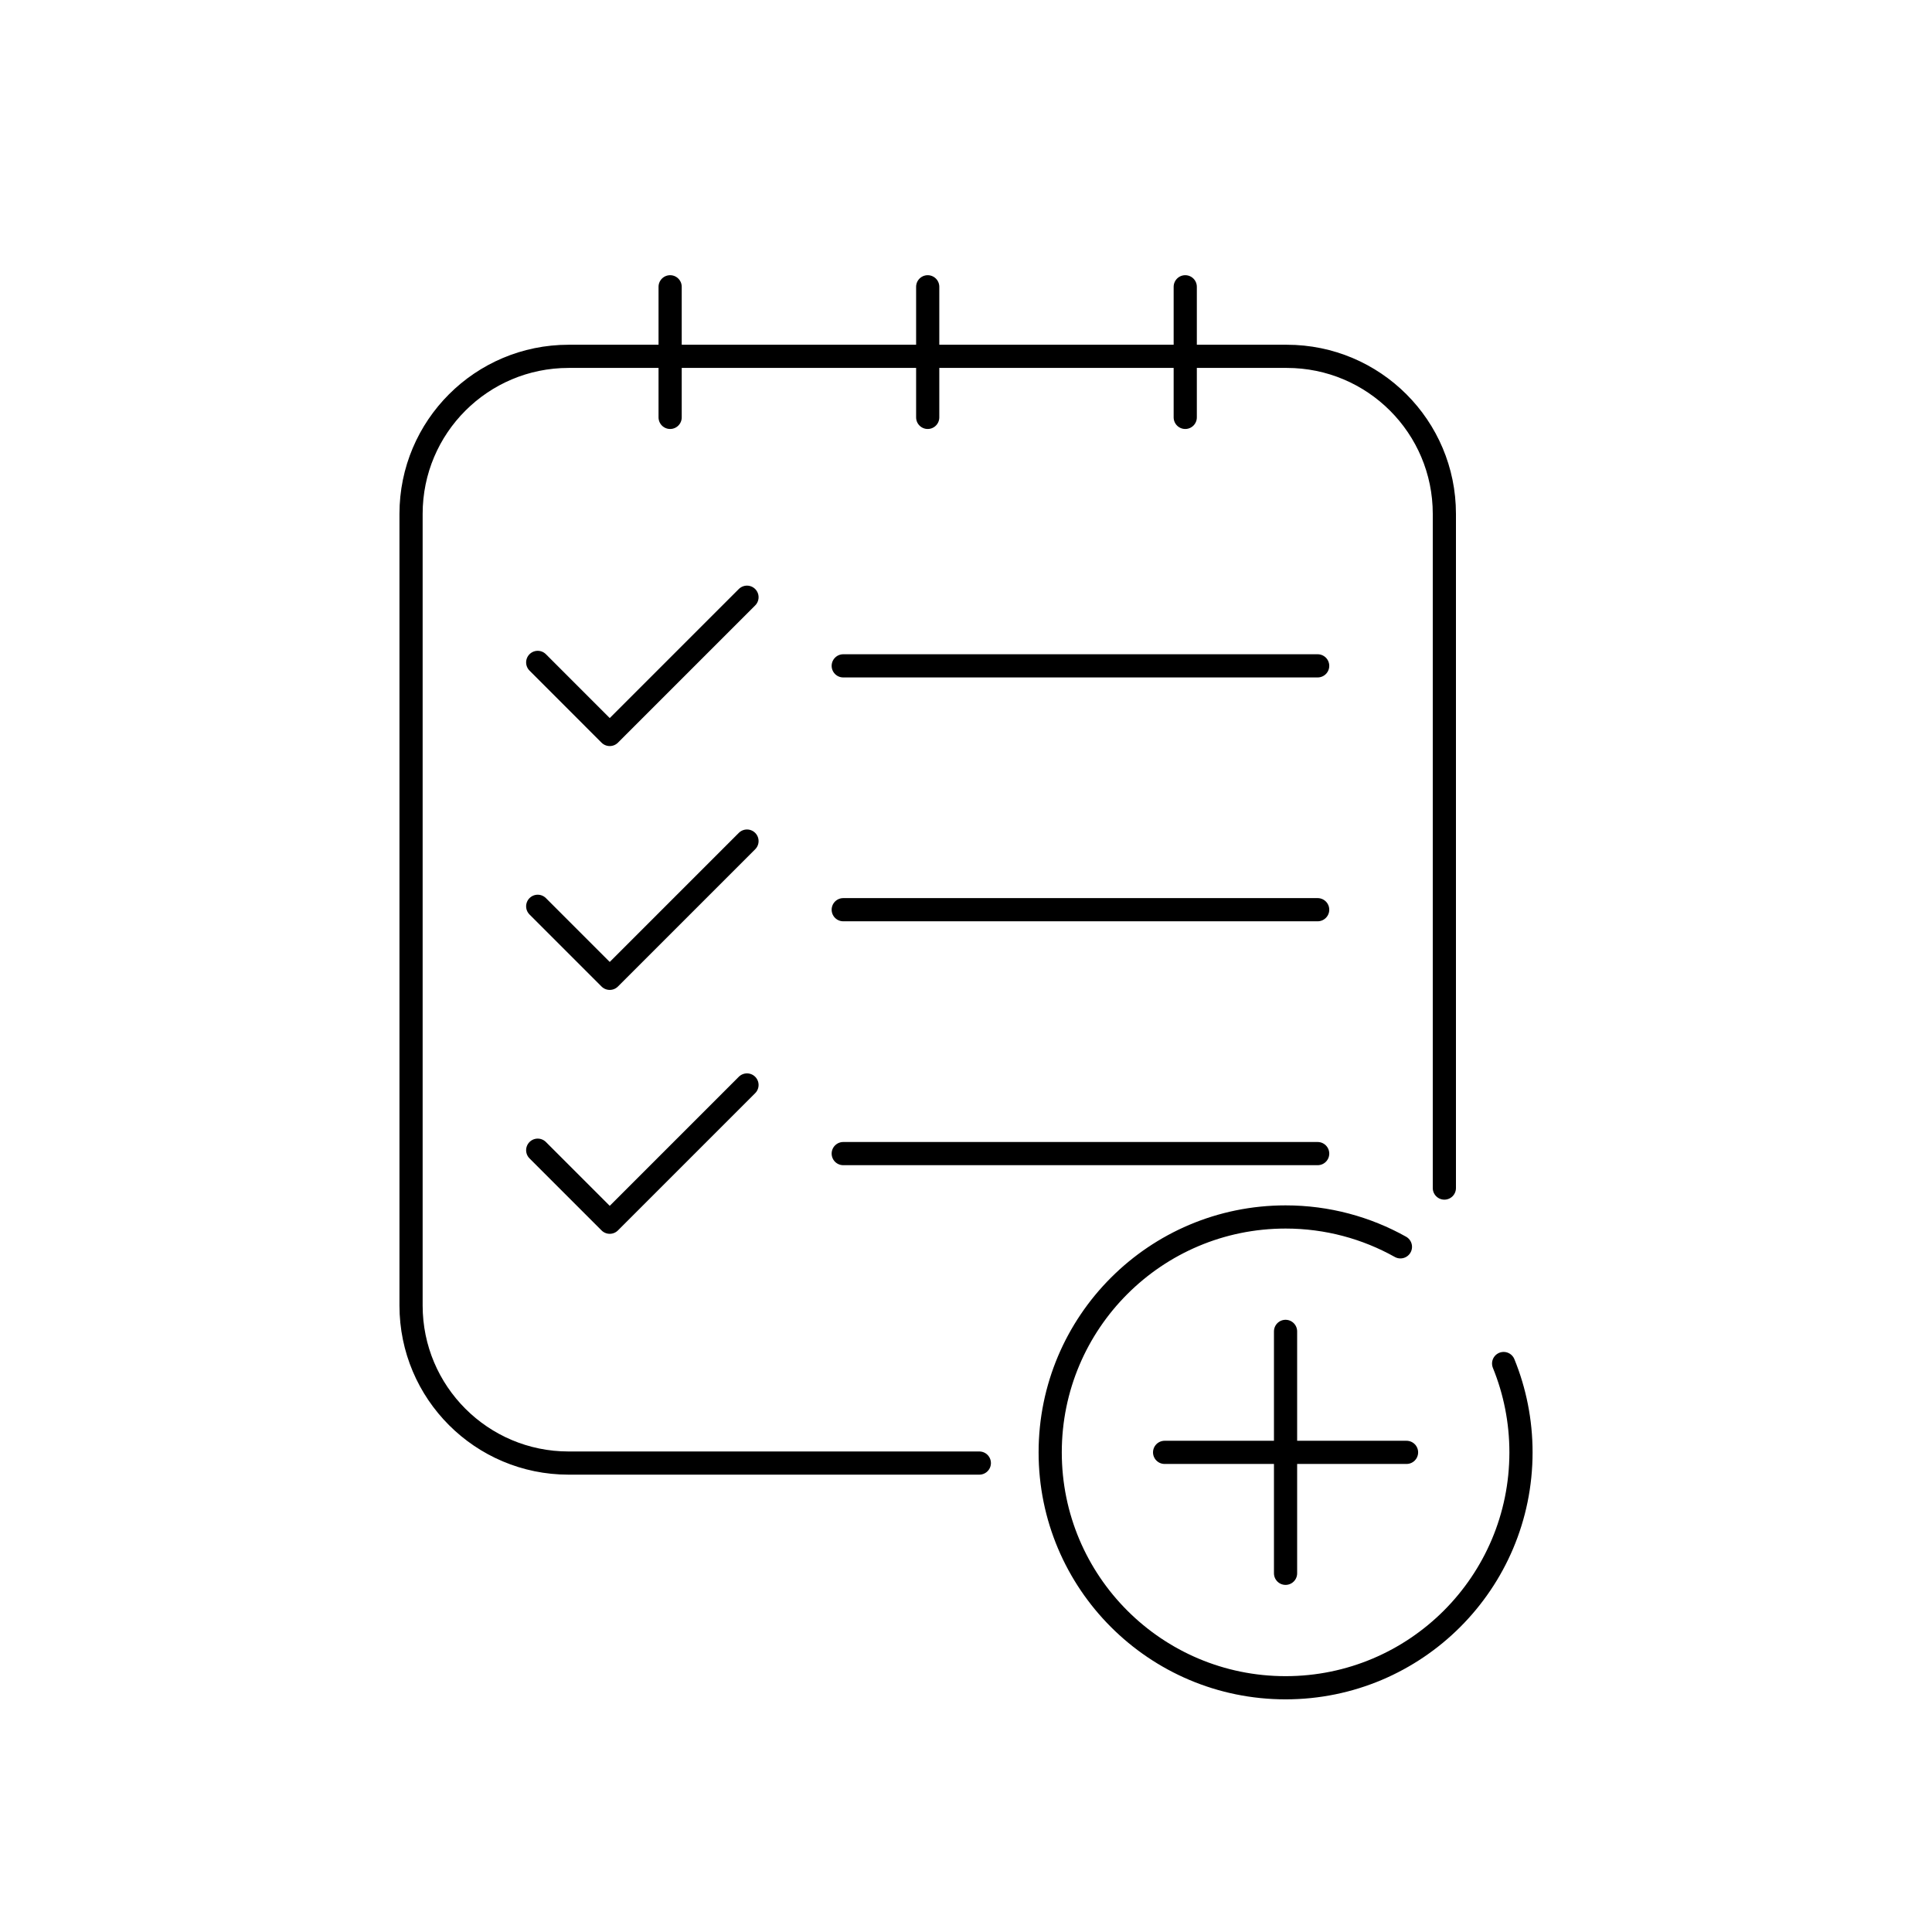 <?xml version="1.0" encoding="utf-8"?>
<!-- Generator: Adobe Illustrator 23.0.5, SVG Export Plug-In . SVG Version: 6.00 Build 0)  -->
<svg version="1.1" id="Layer_1" xmlns="http://www.w3.org/2000/svg" xmlns:xlink="http://www.w3.org/1999/xlink" x="0px" y="0px"
	 viewBox="0 0 500 500" style="enable-background:new 0 0 500 500;" xml:space="preserve">
<style type="text/css">
	.st0{fill:none;stroke:#000000;stroke-width:6;stroke-linecap:round;stroke-linejoin:round;stroke-miterlimit:10;}
</style>
<path class="st0" d="M253.45,378.64h-106.3c-22.52,0-40.77-18.25-40.77-40.77V132.99c0-22.52,18.25-40.77,40.77-40.77h185.88
	c22.52,0,40.77,18.25,40.77,40.77v174.48"/>
<g>
	<line class="st0" x1="306.74" y1="74.22" x2="306.74" y2="108.02"/>
	<line class="st0" x1="240.09" y1="74.22" x2="240.09" y2="108.02"/>
	<line class="st0" x1="173.43" y1="74.22" x2="173.43" y2="108.02"/>
</g>
<g>
	<g>
		<path class="st0" d="M389.14,352.88c2.89,7.09,4.49,14.86,4.49,22.99c0,33.64-27.27,60.92-60.92,60.92s-60.92-27.27-60.92-60.92
			s27.27-60.92,60.92-60.92c10.79,0,20.93,2.81,29.72,7.73"/>
	</g>
	<g>
		<line class="st0" x1="332.7" y1="344.56" x2="332.7" y2="407.17"/>
	</g>
	<g>
		<line class="st0" x1="364.01" y1="375.87" x2="301.4" y2="375.87"/>
	</g>
</g>
<g>
	<g>
		<line class="st0" x1="218.23" y1="172.32" x2="341.01" y2="172.32"/>
		<polyline class="st0" points="139.16,171.43 157.8,190.08 193.32,154.56 		"/>
	</g>
	<g>
		<line class="st0" x1="218.23" y1="235.43" x2="341.01" y2="235.43"/>
		<polyline class="st0" points="139.16,234.55 157.8,253.19 193.32,217.67 		"/>
	</g>
	<g>
		<line class="st0" x1="218.23" y1="298.55" x2="341.01" y2="298.55"/>
		<polyline class="st0" points="139.16,297.67 157.8,316.31 193.32,280.79 		"/>
	</g>
</g>
</svg>
